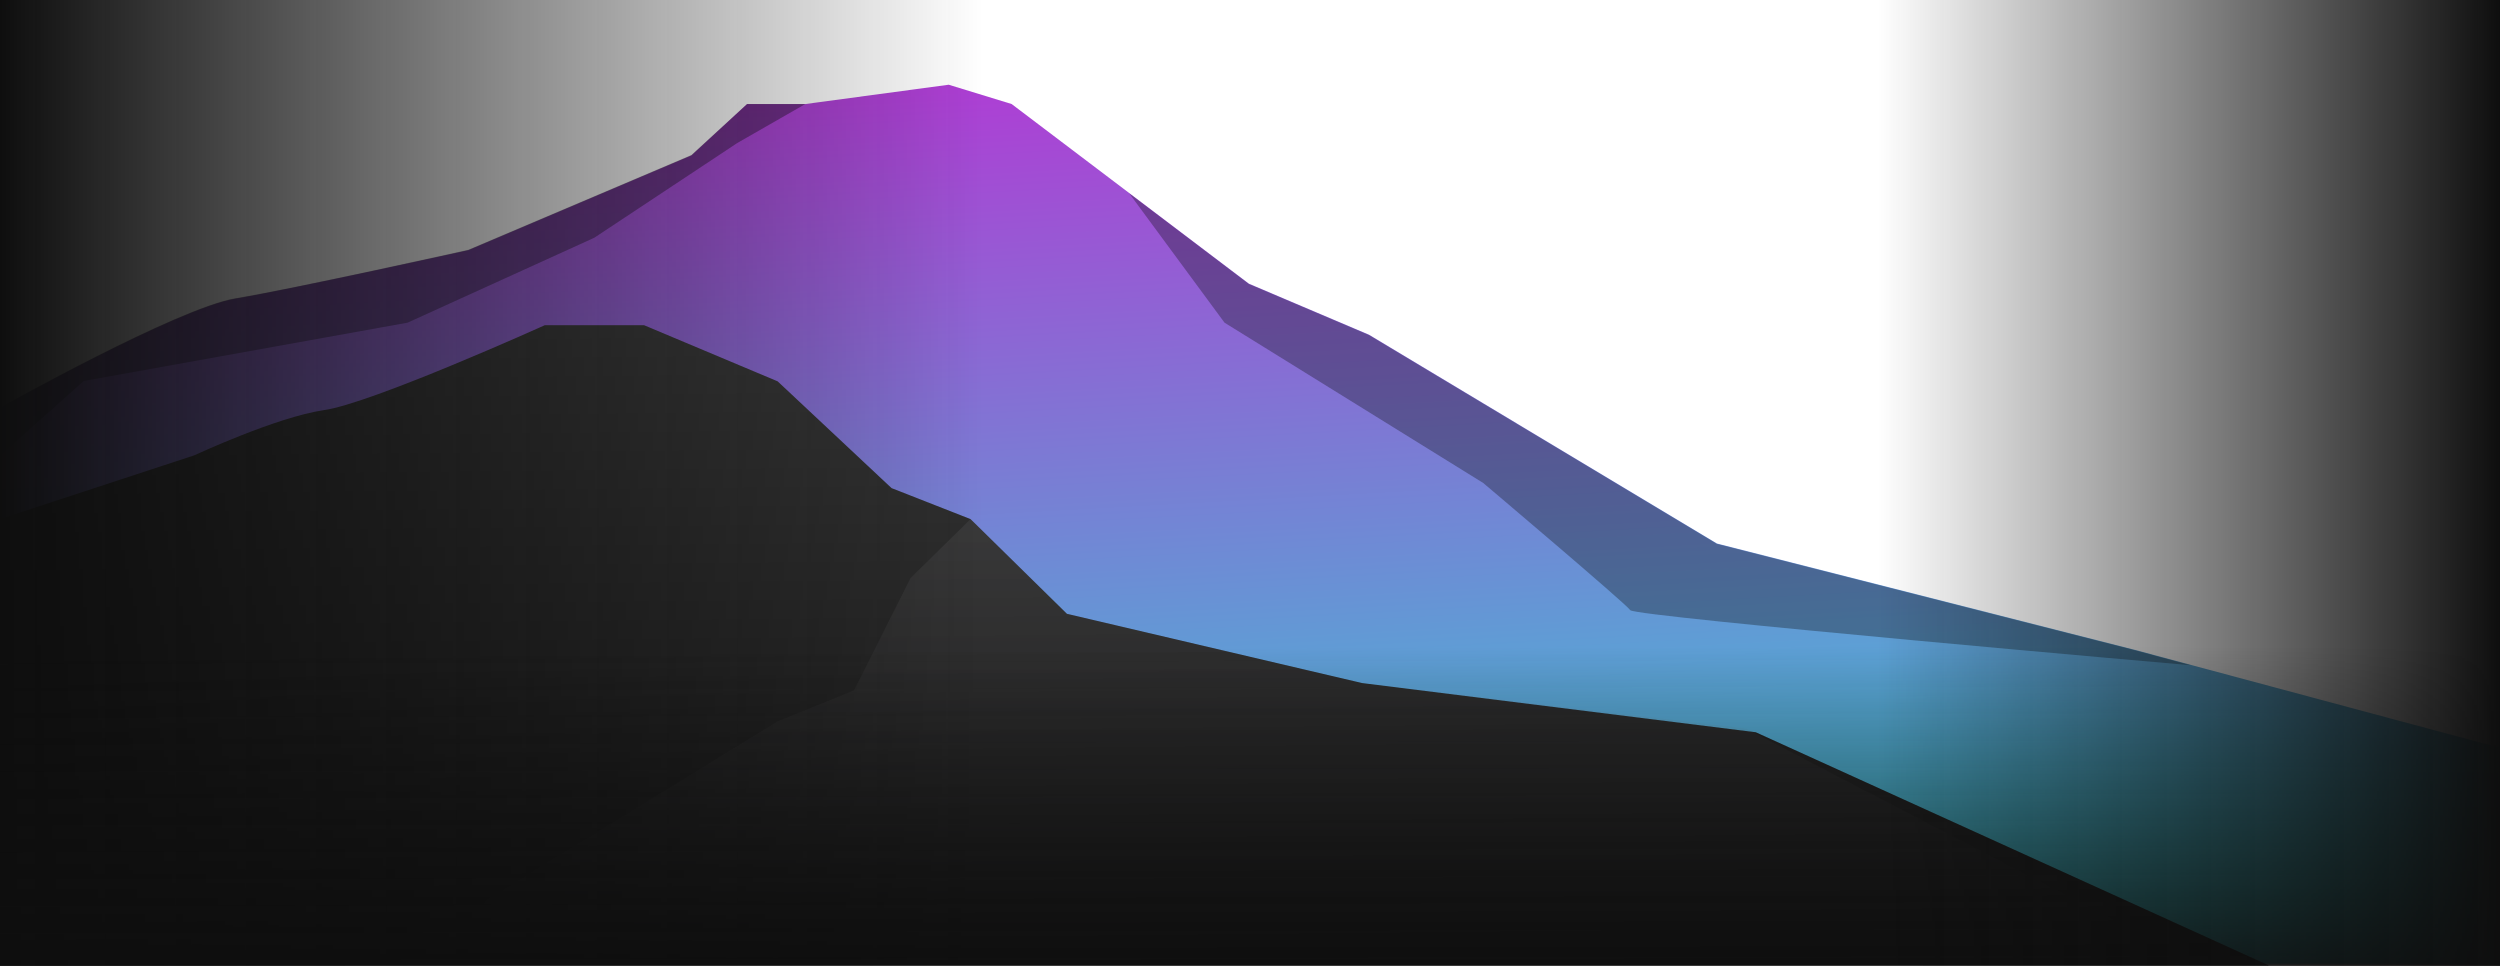 <svg width="497" height="192" viewBox="0 0 497 192" fill="none" xmlns="http://www.w3.org/2000/svg">
<path d="M148.521 20.682H160.096L188.599 16.842L201.114 20.682L248.282 56.396L272.155 66.538L341.316 108.048L424.438 129.201L496.781 148.616V191.574H0V81.099C0 81.099 35.231 61.322 46.806 59.366C58.381 57.41 93.106 49.731 93.106 49.731L137.452 30.896L148.521 20.682Z" fill="url(#paint0_linear)"/>
<path opacity="0.37" d="M16.639 75.738L81.025 64.147L118.137 47.268L146.567 28.433L160.096 20.681H148.521L137.452 30.824L93.106 49.659C93.106 49.659 58.381 57.41 46.806 59.294C35.231 61.25 0 81.026 0 81.026V90.589L16.639 75.738Z" fill="#090909"/>
<path opacity="0.32" d="M424.438 129.273L341.316 108.12L272.155 66.61L248.282 56.468L224.481 38.43L243.435 64.147L294.871 96.022C294.871 96.022 323.23 120.001 324.098 121.305C325.038 122.609 435.434 132.244 435.434 132.244L424.438 129.273Z" fill="#0A0A0A"/>
<path d="M349.056 145.573L270.781 135.793L212.11 122.029L192.94 103.194L177.241 97.036L154.598 75.811L128.048 64.654H108.298C108.298 64.654 73.79 80.23 64.385 81.534C54.981 82.91 38.631 90.516 38.631 90.516L0 103.194V141.951V191.937H451.06L349.056 145.573Z" fill="url(#paint1_linear)"/>
<path opacity="0.08" d="M169.79 137.242L154.598 143.4L96.723 178.897L90.402 191.579H436.872L347.103 144.849L270.709 135.793L212.11 122.029L192.94 103.194L181.003 114.93L169.79 137.242Z" fill="url(#paint2_linear)"/>
<rect width="497" height="192" fill="url(#paint3_linear)"/>
<rect width="497" height="192" fill="url(#paint4_linear)"/>
<rect width="497" height="192" fill="url(#paint5_linear)"/>
<defs>
<linearGradient id="paint0_linear" x1="80.416" y1="16.513" x2="90.572" y2="200.295" gradientUnits="userSpaceOnUse">
<stop stop-color="#B239D4"/>
<stop offset="1" stop-color="#38CCD5"/>
</linearGradient>
<linearGradient id="paint1_linear" x1="177.019" y1="192" x2="175.755" y2="64.842" gradientUnits="userSpaceOnUse">
<stop stop-color="#151515"/>
<stop offset="1" stop-color="#373737"/>
</linearGradient>
<linearGradient id="paint2_linear" x1="264" y1="103" x2="264" y2="192" gradientUnits="userSpaceOnUse">
<stop stop-color="#C1BFC7"/>
<stop offset="1" stop-color="#0E0E0E"/>
</linearGradient>
<linearGradient id="paint3_linear" x1="3.70294e-06" y1="96" x2="497" y2="96" gradientUnits="userSpaceOnUse">
<stop stop-color="#0E0E0E"/>
<stop offset="0.393" stop-color="#0E0E0E" stop-opacity="0"/>
</linearGradient>
<linearGradient id="paint4_linear" x1="248.5" y1="0" x2="248.922" y2="203.789" gradientUnits="userSpaceOnUse">
<stop offset="0.632" stop-color="#0E0E0E" stop-opacity="0"/>
<stop offset="1" stop-color="#0E0E0E"/>
</linearGradient>
<linearGradient id="paint5_linear" x1="0" y1="96" x2="497" y2="96" gradientUnits="userSpaceOnUse">
<stop offset="0.751" stop-color="#0E0E0E" stop-opacity="0"/>
<stop offset="1" stop-color="#0E0E0E"/>
</linearGradient>
</defs>
</svg>
